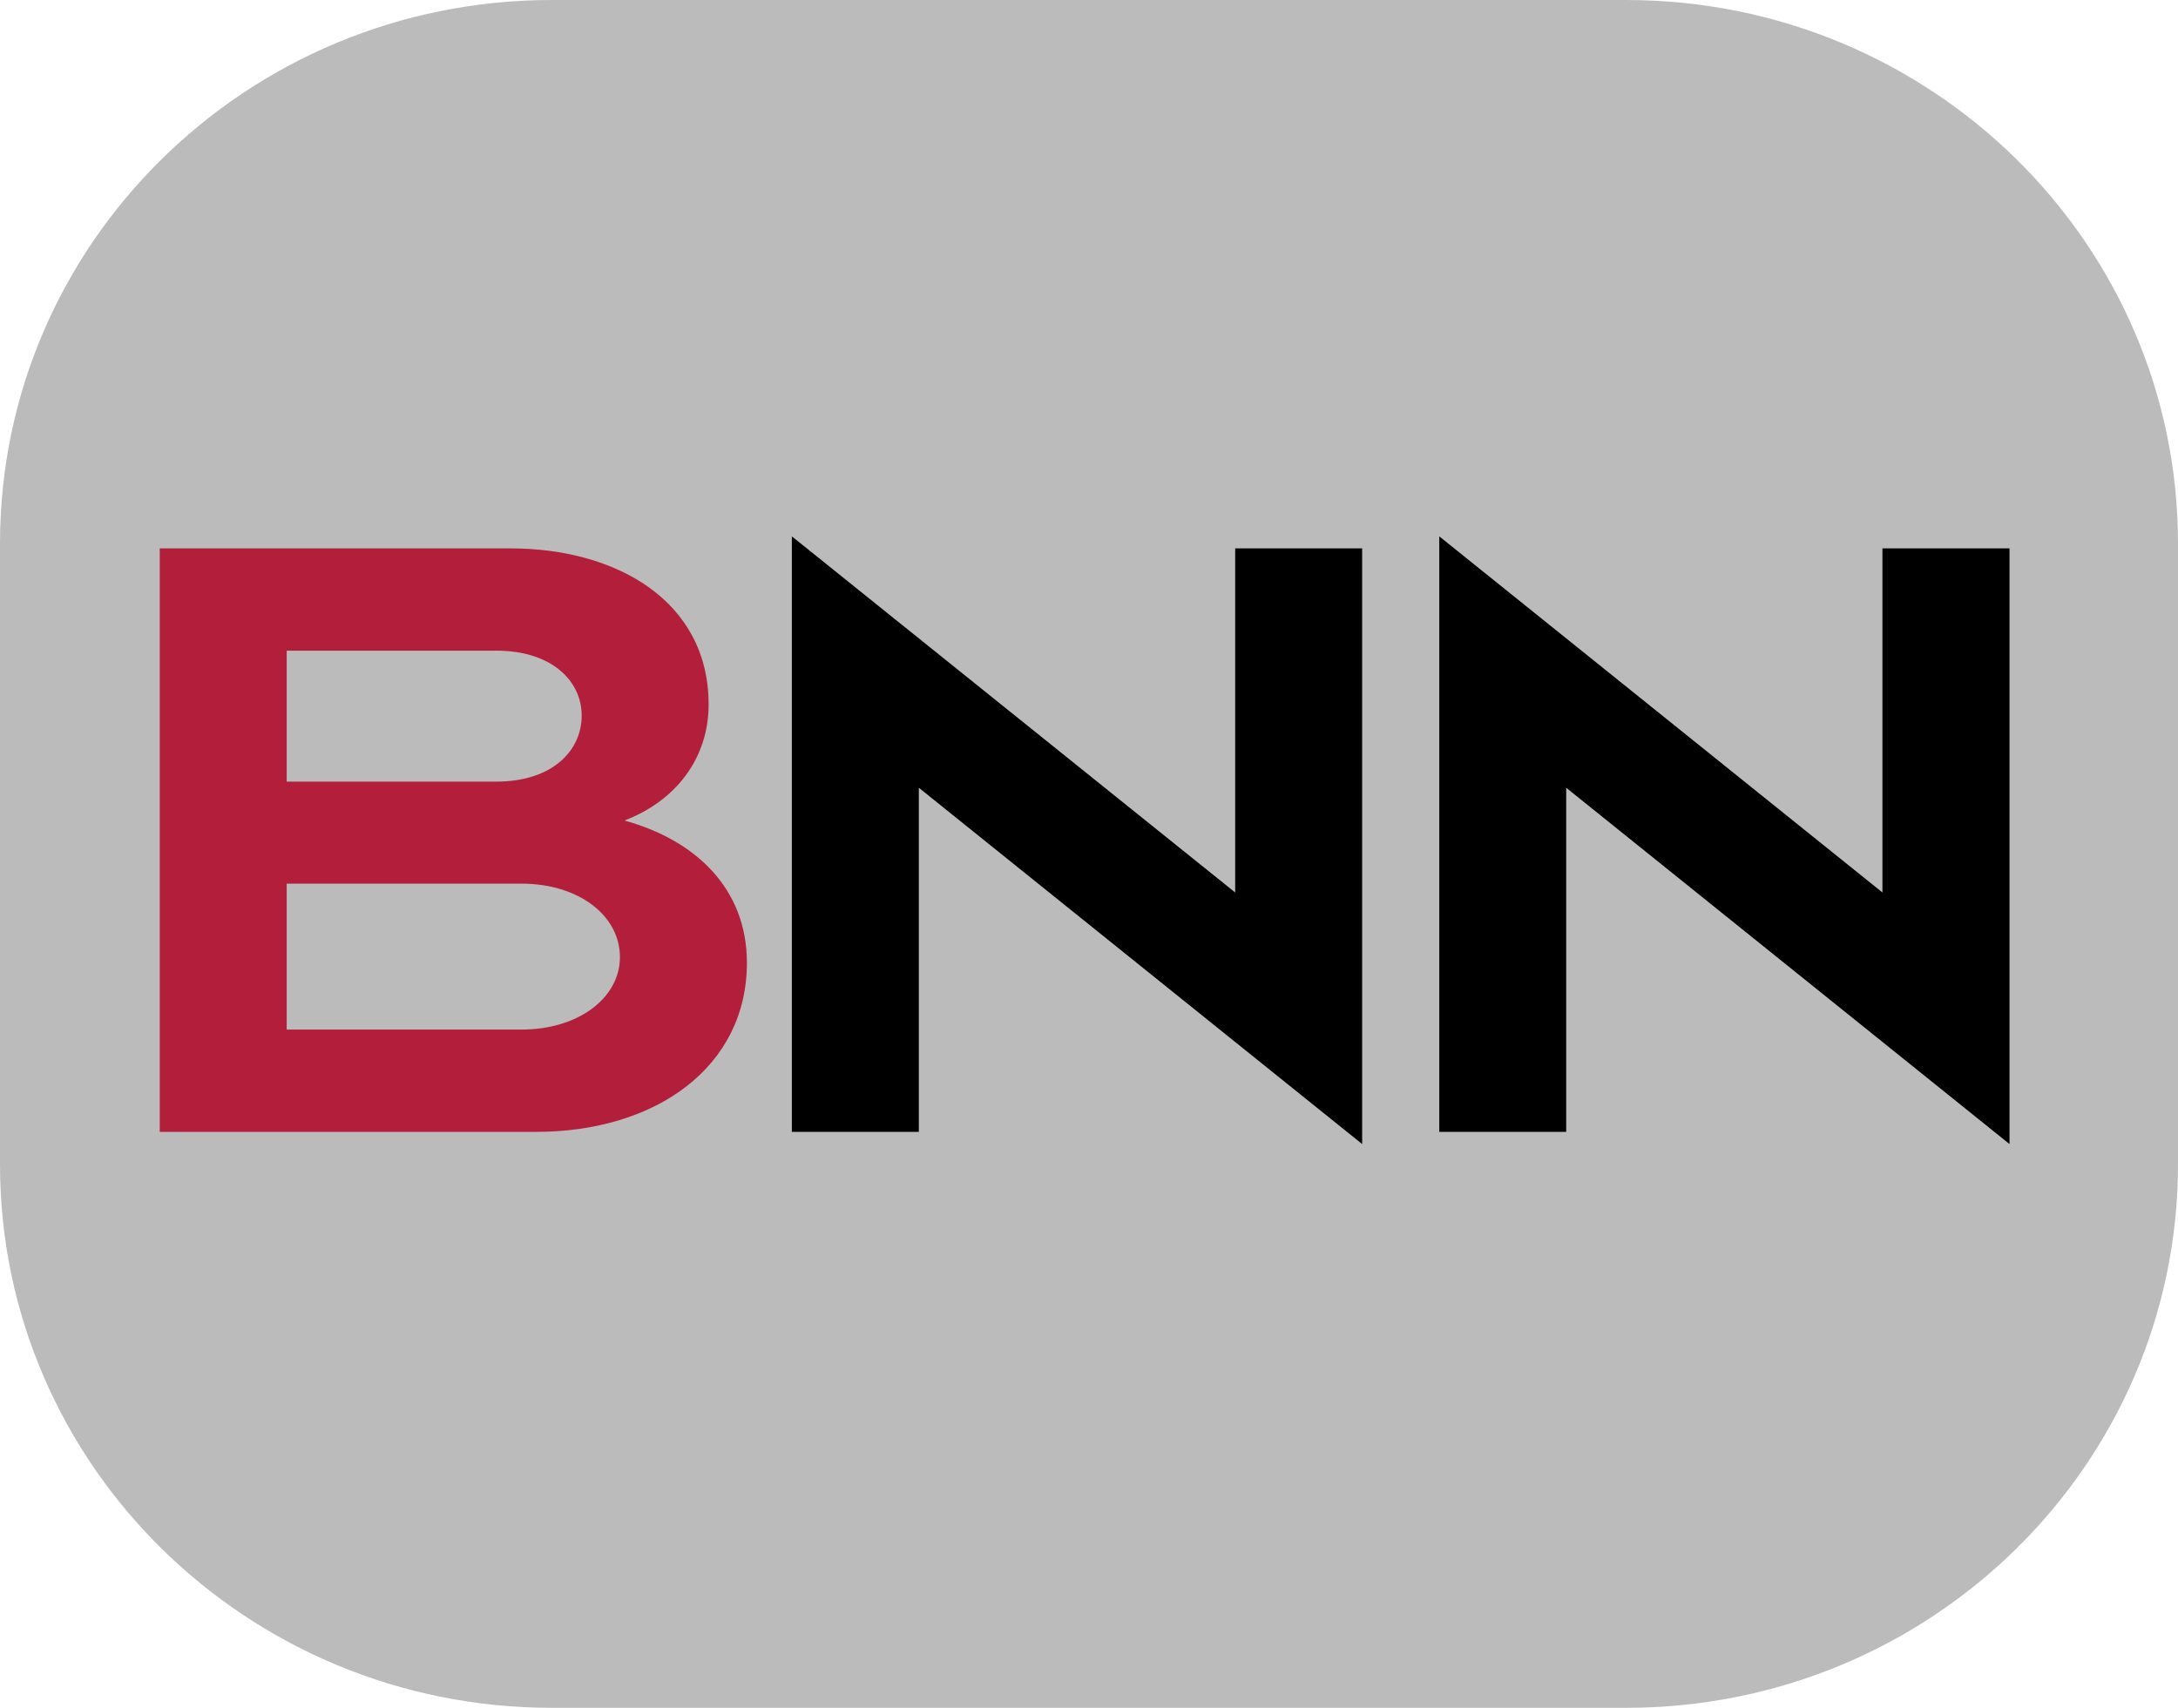 <?xml version="1.0" encoding="utf-8"?>
<!-- Generator: Adobe Illustrator 16.0.0, SVG Export Plug-In . SVG Version: 6.00 Build 0)  -->
<!DOCTYPE svg PUBLIC "-//W3C//DTD SVG 1.1 Tiny//EN" "http://www.w3.org/Graphics/SVG/1.1/DTD/svg11-tiny.dtd">
<svg version="1.1" baseProfile="tiny" id="Layer_1" xmlns="http://www.w3.org/2000/svg" xmlns:xlink="http://www.w3.org/1999/xlink"
	 x="0px" y="0px" width="102px" height="80px" viewBox="0 0 102 80" xml:space="preserve">
<g>
	<g>
		<path fill="#BBBBBB" d="M102,54.539C102,68.602,90.43,80,76.158,80H25.842C11.57,80,0,68.602,0,54.539V25.46
			C0,11.398,11.57,0,25.842,0h50.316C90.43,0,102,11.398,102,25.46V54.539z"/>
	</g>
	<g>
		<path fill="#B31E3B" d="M7.481,25.688h16.431c4.917,0,9.274,2.437,9.274,7.313c0,2.523-1.54,4.521-3.944,5.435
			c3.331,0.917,5.737,3.185,5.737,6.664c0,4.879-4.257,7.922-9.888,7.922H7.481V25.688z M13.426,36.614h9.815
			c2.615,0,4.001-1.44,4.001-3.094c0-1.607-1.386-3.041-4.001-3.041h-9.815V36.614z M13.426,48.229h10.996
			c2.66,0,4.61-1.478,4.61-3.395c0-1.96-1.95-3.441-4.61-3.441H13.426V48.229z"/>
		<polygon points="43.031,36.901 43.031,53.021 37.084,53.021 37.084,25.125 57.846,41.807 57.846,25.688 63.792,25.688 
			63.792,53.591 		"/>
		<polygon points="73.348,36.901 73.348,53.021 67.404,53.021 67.404,25.125 88.158,41.807 88.158,25.688 94.109,25.688 
			94.109,53.591 		"/>
	</g>
</g>
</svg>
